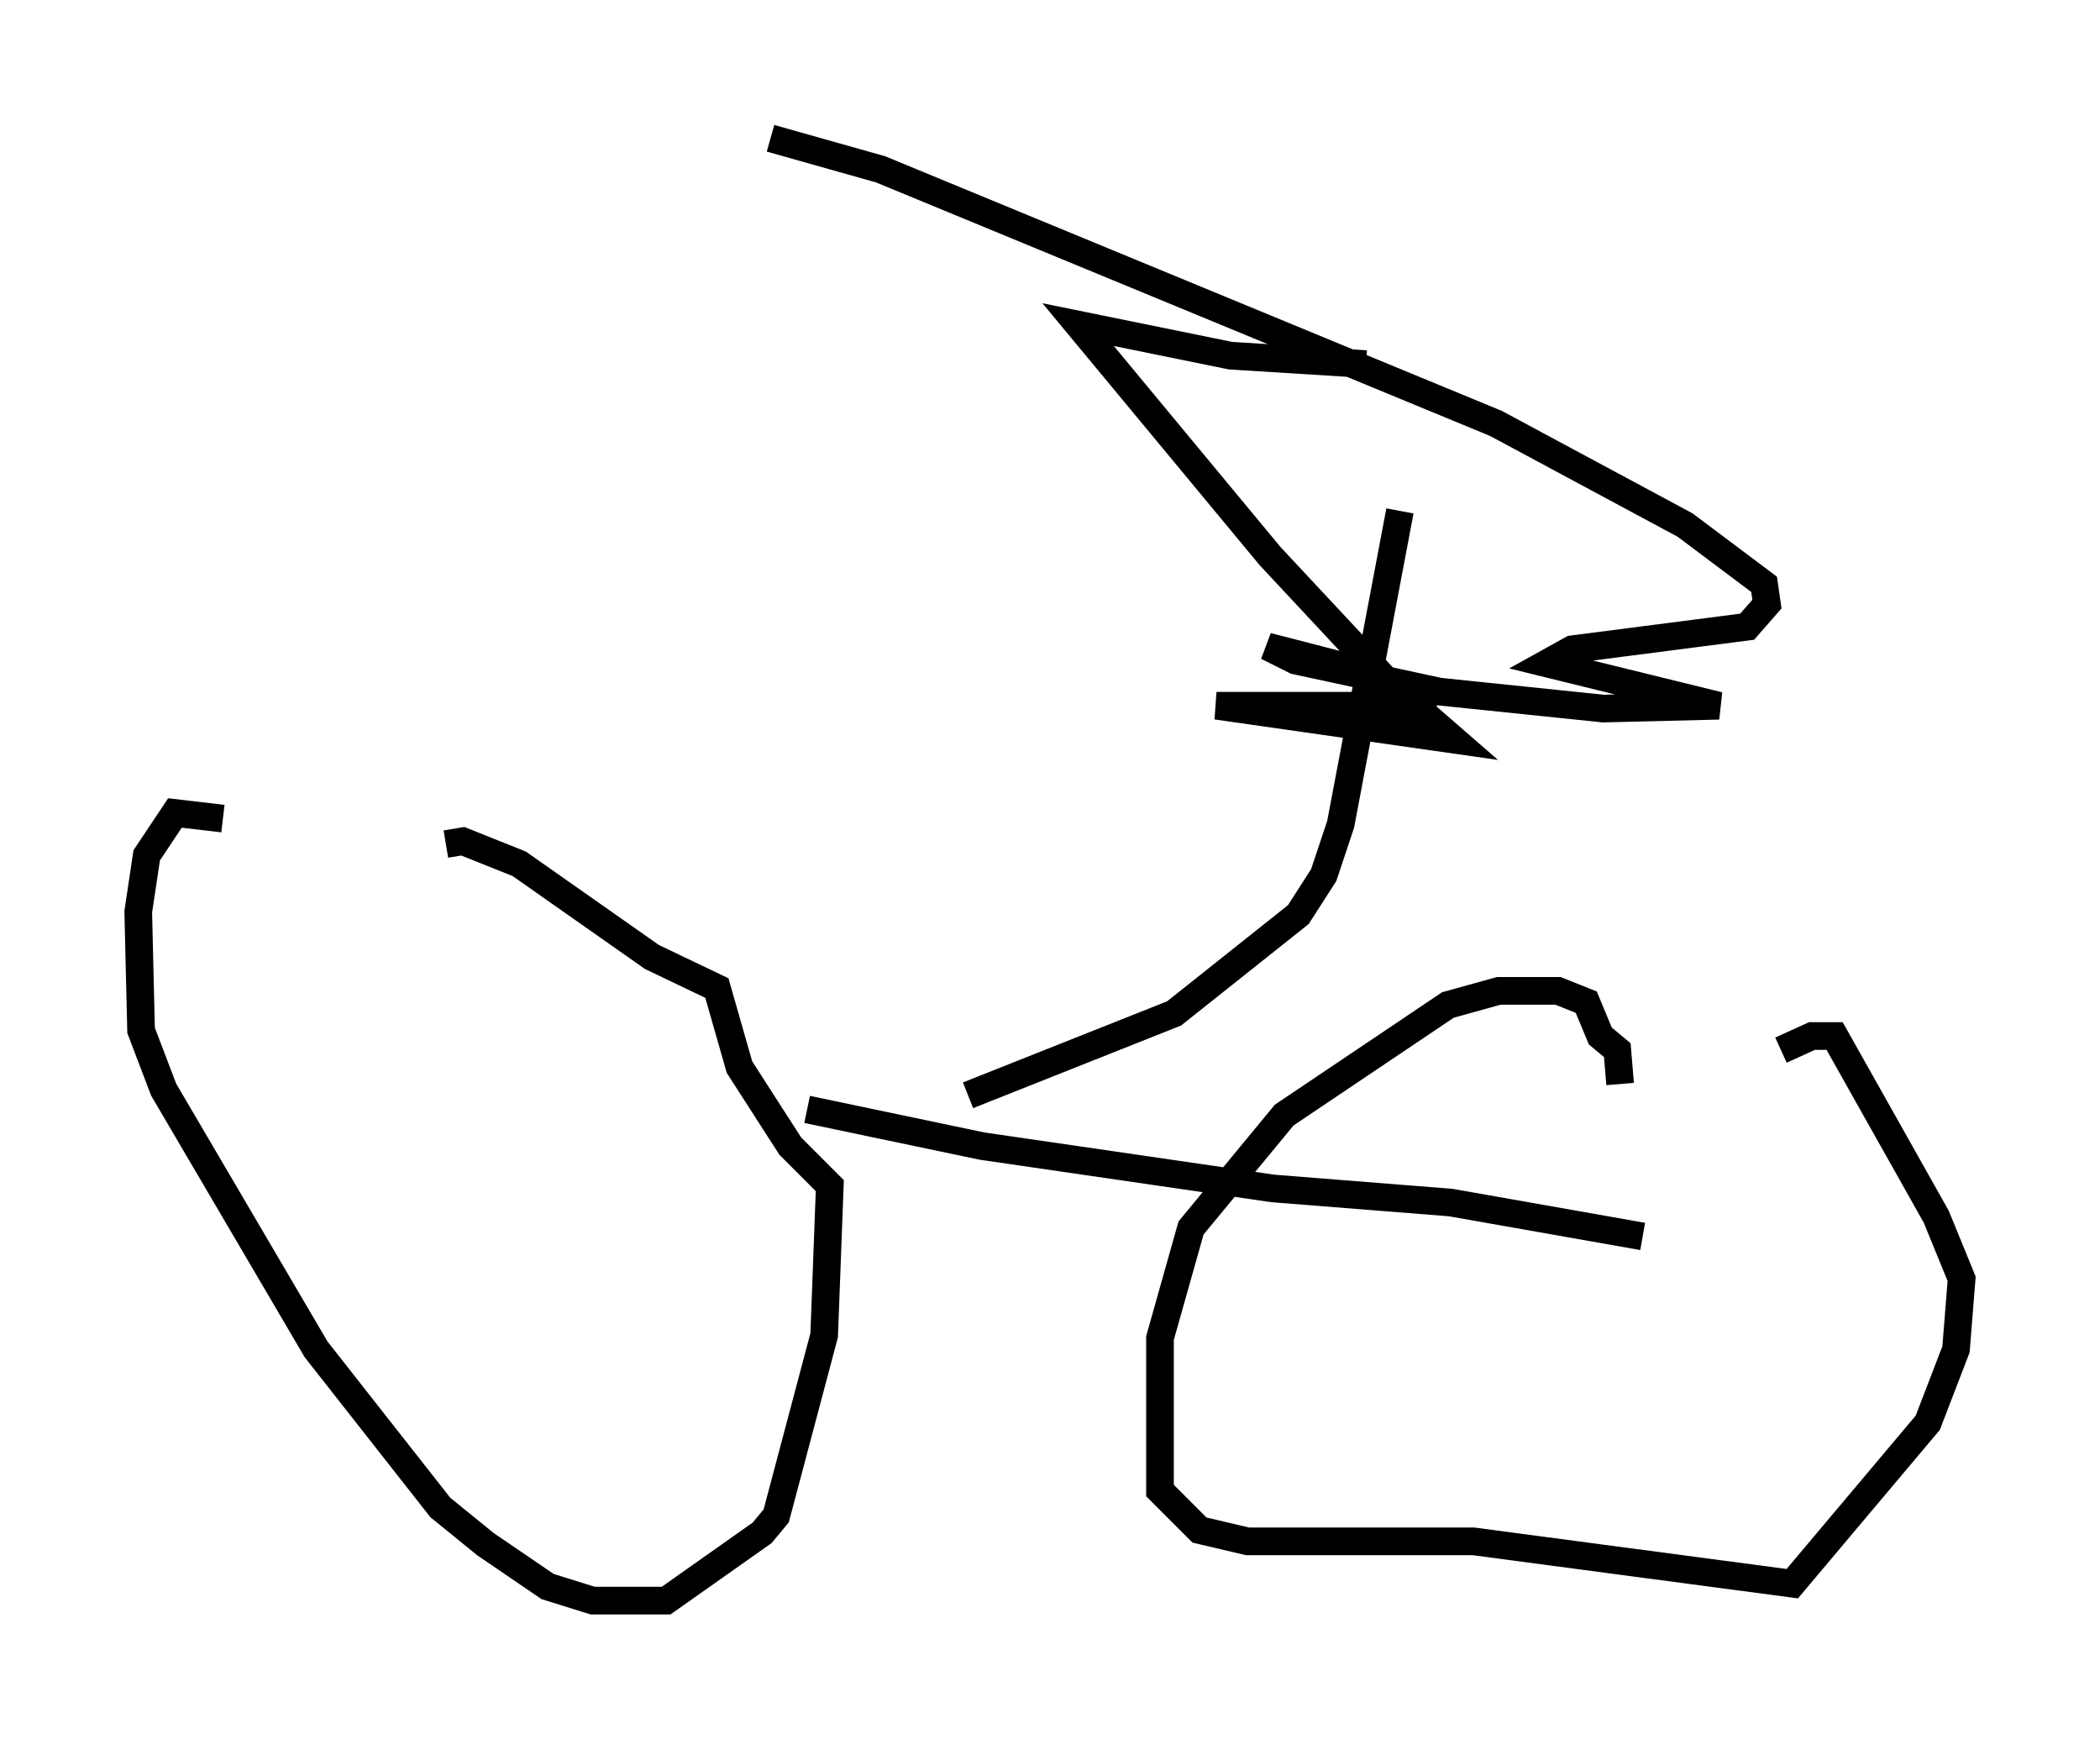<?xml version="1.0" encoding="utf-8" ?>
<svg baseProfile="full" height="62.88" version="1.1" width="75.947" xmlns="http://www.w3.org/2000/svg" xmlns:ev="http://www.w3.org/2001/xml-events" xmlns:xlink="http://www.w3.org/1999/xlink"><defs /><rect fill="white" height="62.88" width="75.947" x="0" y="0" /><path d="M17.454, 33.277 m-9.392, -3.675 l-1.735, -0.204 -1.021, 1.531 l-0.306, 2.042 0.102, 4.288 l0.817, 2.144 5.513, 9.392 l4.492, 5.717 1.633, 1.327 l2.246, 1.531 1.633, 0.51 l2.654, 0.0 3.471, -2.45 l0.51, -0.613 1.735, -6.533 l0.204, -5.41 -1.429, -1.429 l-1.838, -2.858 -0.817, -2.858 l-2.348, -1.123 -4.798, -3.369 l-2.042, -0.817 -0.613, 0.102 m42.467, 8.677 l-0.102, -1.225 -0.613, -0.51 l-0.51, -1.225 -1.021, -0.408 l-2.144, 0.0 -1.838, 0.51 l-5.921, 3.981 -3.369, 4.083 l-1.123, 3.981 0.0, 5.513 l1.429, 1.429 1.735, 0.408 l8.167, 0.0 11.536, 1.531 l4.9, -5.819 1.021, -2.654 l0.204, -2.552 -0.919, -2.246 l-3.675, -6.533 -0.817, 0.0 l-1.123, 0.51 m-35.219, 2.144 l6.329, 1.327 10.515, 1.531 l6.431, 0.51 6.942, 1.225 m-24.398, -5.104 l7.452, -2.96 4.492, -3.573 l0.919, -1.429 0.613, -1.838 l2.144, -11.331 m-1.225, -5.308 l-4.9, -0.306 -5.513, -1.123 l6.942, 8.371 4.288, 4.594 l2.348, 2.042 -8.575, -1.225 l7.861, 0.0 -2.858, -1.327 l-3.165, -0.817 1.021, 0.51 l5.206, 1.123 5.921, 0.613 l4.185, -0.102 -6.227, -1.531 l0.919, -0.51 6.329, -0.817 l0.715, -0.817 -0.102, -0.715 l-2.858, -2.144 -6.84, -3.675 l-22.254, -9.188 -3.981, -1.123 " fill="none" stroke="black" stroke-width="1" /></svg>